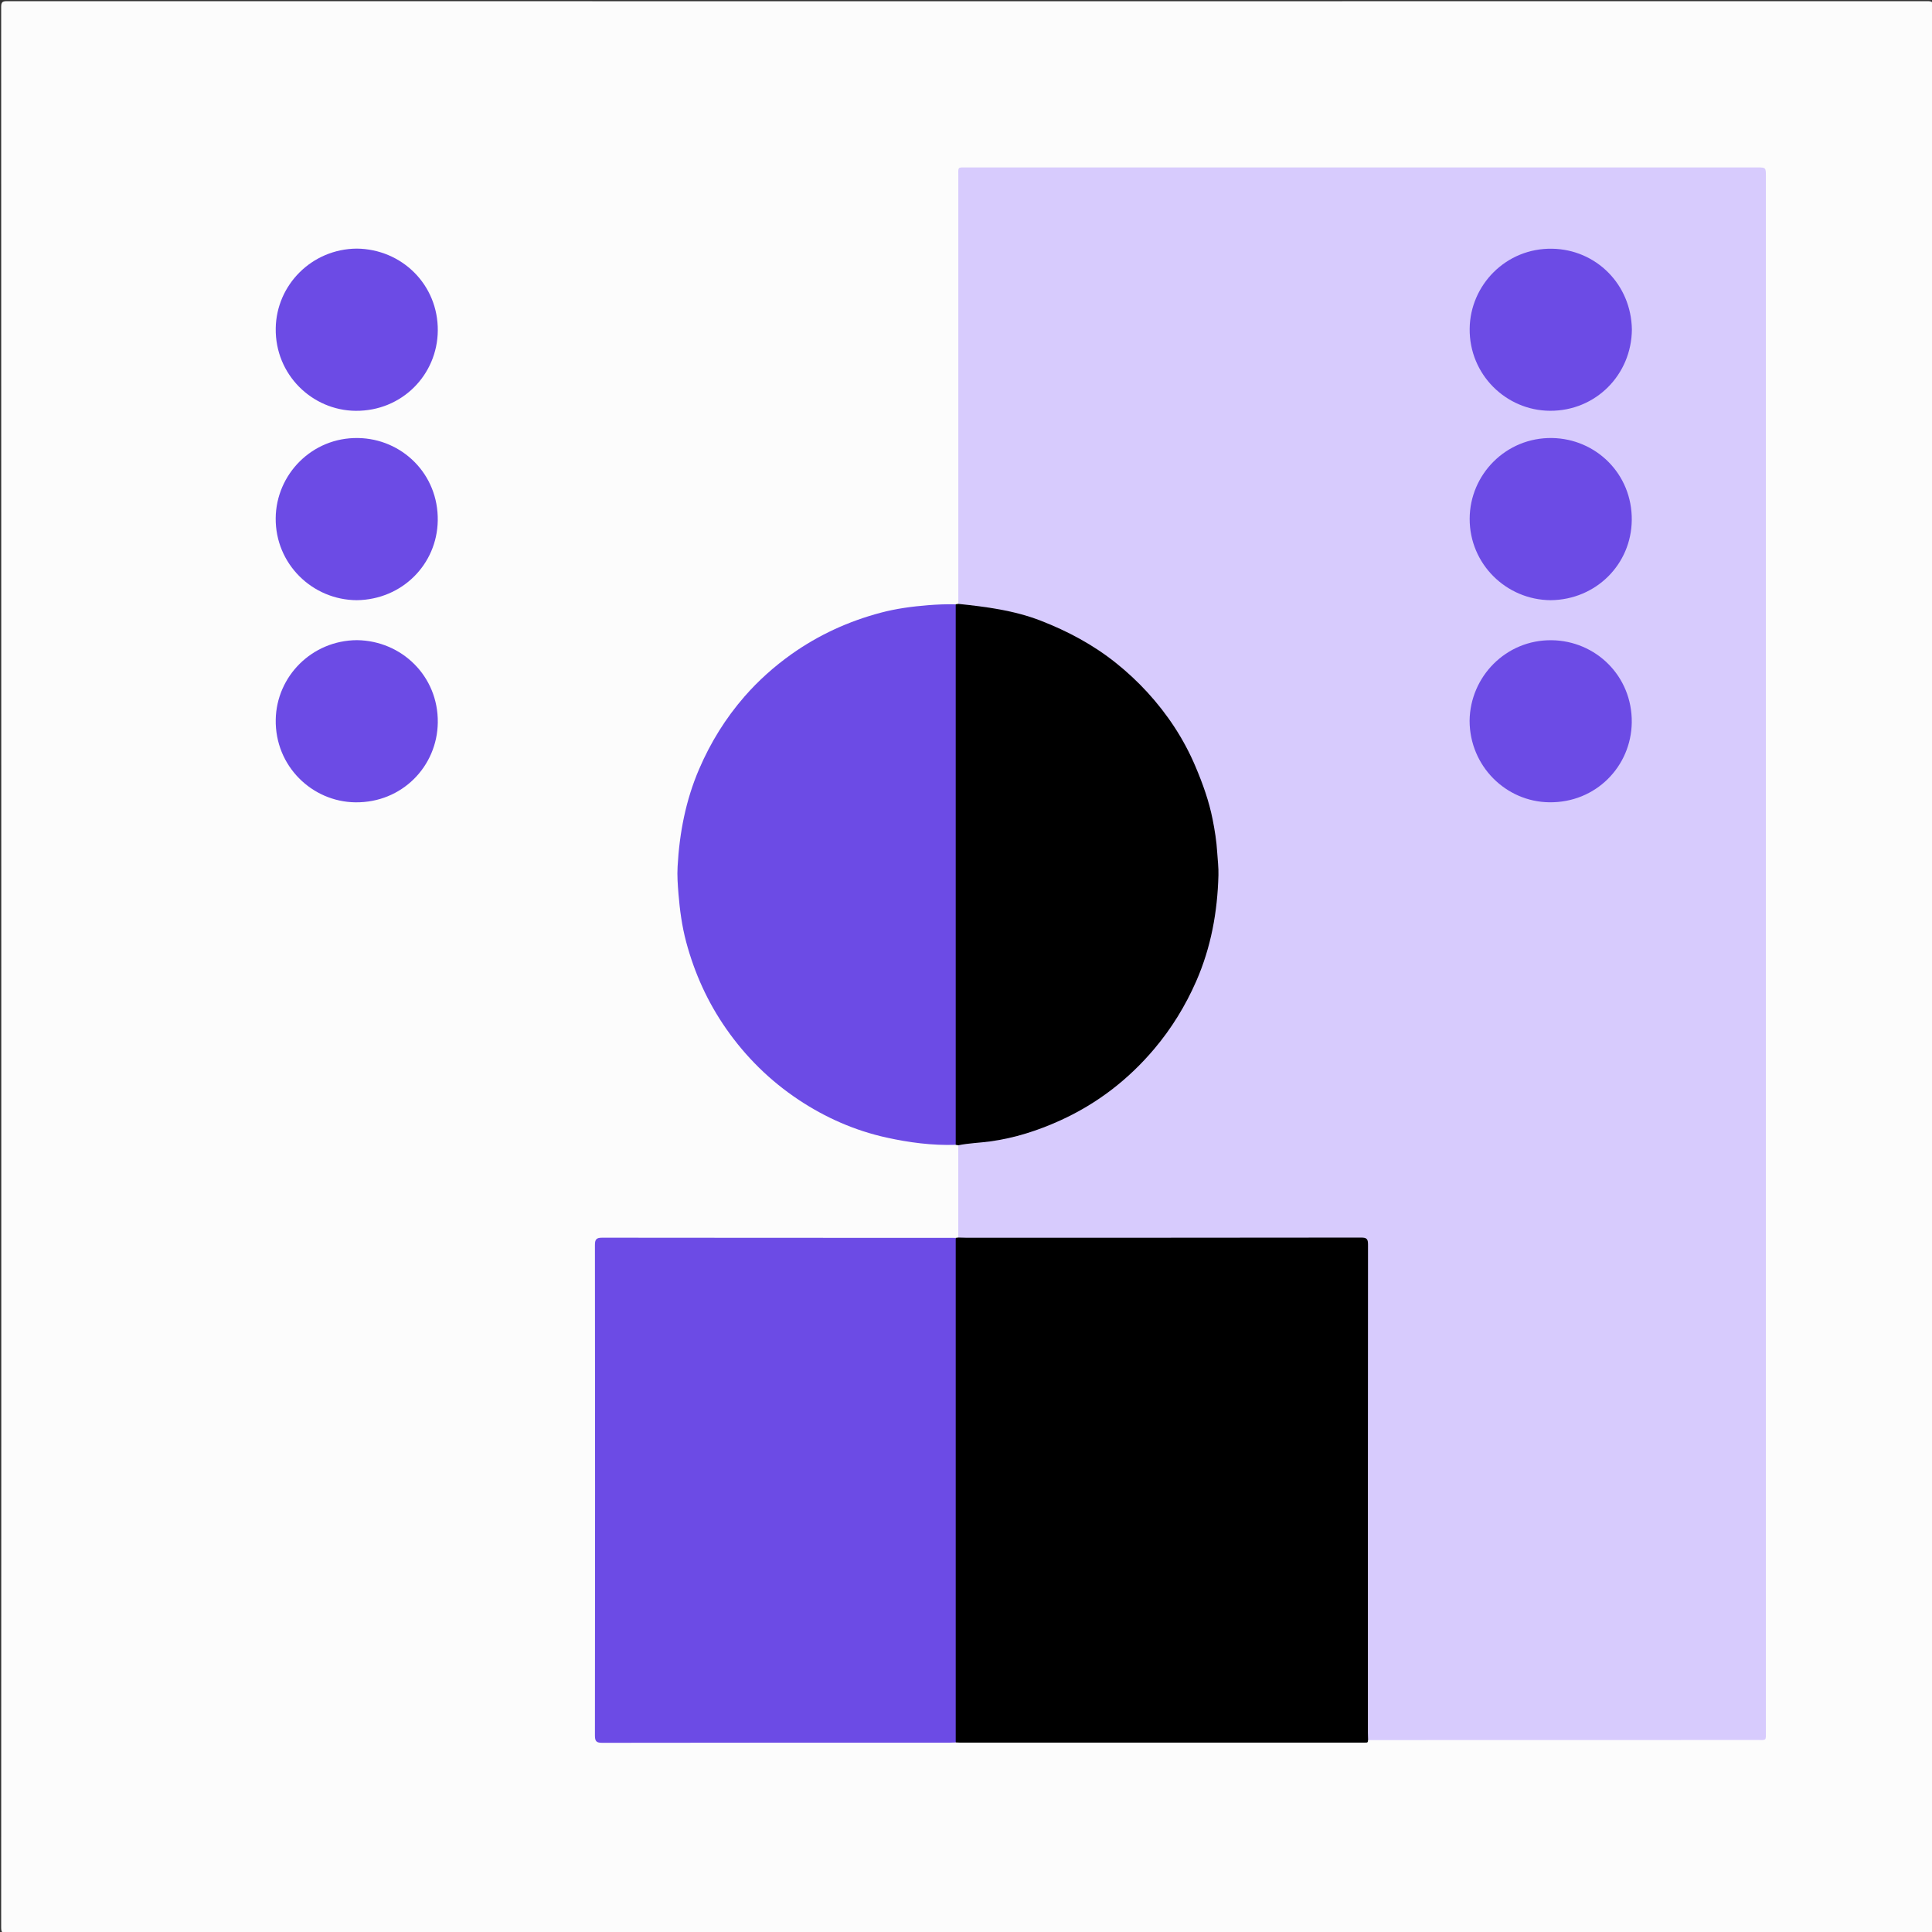 <?xml version="1.0" encoding="utf-8"?>
<!-- Generator: Adobe Illustrator 16.0.0, SVG Export Plug-In . SVG Version: 6.00 Build 0)  -->
<!DOCTYPE svg PUBLIC "-//W3C//DTD SVG 1.1//EN" "http://www.w3.org/Graphics/SVG/1.1/DTD/svg11.dtd">
<svg version="1.1" id="Layer_1" xmlns="http://www.w3.org/2000/svg" xmlns:xlink="http://www.w3.org/1999/xlink" x="0px" y="0px"
	 width="50px" height="50px" viewBox="0 0 50 50" enable-background="new 0 0 50 50" xml:space="preserve">
<rect x="0" y="0" width="50" height="50" fill="#333333" stroke="none"/>
<g>
	<g>
		<path fill-rule="evenodd" clip-rule="evenodd" fill="#FCFCFC" d="M0.033,25.033c0-8.284,0-16.566-0.003-24.85
			c0-0.125,0.028-0.153,0.153-0.153c16.566,0.003,33.133,0.003,49.699,0c0.125,0,0.153,0.028,0.153,0.153
			c-0.003,16.566-0.003,33.133,0,49.7c0,0.125-0.027,0.153-0.153,0.153c-16.565-0.003-33.133-0.003-49.699,0
			c-0.125,0-0.153-0.027-0.153-0.153C0.034,41.6,0.033,33.317,0.033,25.033z"/>
		<path fill-rule="evenodd" clip-rule="evenodd" fill="#D7CBFD" d="M24.8,32.028c0-0.797,0-1.593,0-2.39
			c0.061-0.07,0.146-0.074,0.229-0.079c1.488-0.1,2.804-0.637,3.949-1.587c0.992-0.824,1.699-1.85,2.125-3.069
			c0.284-0.811,0.413-1.649,0.381-2.503c-0.036-0.946-0.248-1.855-0.656-2.717c-0.62-1.309-1.559-2.329-2.801-3.06
			c-0.812-0.477-1.691-0.78-2.634-0.886c-0.176-0.02-0.356-0.004-0.527-0.063c-0.026-0.01-0.051-0.022-0.065-0.047
			c0-3.683,0-7.366,0-11.049c0-0.271-0.03-0.245,0.236-0.245c6.811,0,13.621,0,20.433,0c0.231,0,0.231,0,0.231,0.233
			c0,13.411,0,26.82,0,40.23c0,0.267,0.025,0.235-0.245,0.235c-3.35,0.001-6.7,0.001-10.05,0.002
			c-0.054-0.044-0.055-0.106-0.059-0.167c-0.005-0.078-0.002-0.155-0.002-0.233c0-4.075,0-8.151,0-12.227
			c0-0.318,0-0.318-0.317-0.318c-3.304,0-6.607,0-9.911-0.002C25.009,32.087,24.892,32.117,24.8,32.028z"/>
		<path fill-rule="evenodd" clip-rule="evenodd" d="M24.8,32.028c0.066,0.001,0.133,0.005,0.199,0.005
			c3.41,0,6.818,0.001,10.226-0.004c0.148,0,0.179,0.036,0.179,0.181c-0.004,4.208-0.003,8.416-0.003,12.624
			c0,0.067,0.003,0.134,0.005,0.2c-0.009,0.023,0.002,0.06-0.037,0.063c-0.039,0.003-0.077,0.002-0.116,0.002
			c-3.468,0-6.935,0-10.402,0c-0.039,0-0.077-0.003-0.116-0.005c-0.073-0.078-0.055-0.178-0.055-0.271
			c-0.002-0.683-0.001-1.366-0.001-2.049c0-3.473,0-6.945,0.001-10.417c0-0.108-0.027-0.225,0.055-0.32
			C24.756,32.035,24.777,32.031,24.8,32.028z"/>
		<path fill-rule="evenodd" clip-rule="evenodd" fill="#6C4BE5" d="M24.734,32.038c0,4.353,0,8.704,0,13.057
			c-0.055,0.002-0.111,0.005-0.166,0.005c-2.994,0-5.987-0.001-8.98,0.004c-0.149,0-0.191-0.035-0.191-0.189
			c0.005-4.231,0.005-8.463,0-12.695c0-0.153,0.042-0.188,0.191-0.188c2.994,0.004,5.987,0.003,8.98,0.004
			C24.623,32.034,24.679,32.037,24.734,32.038z"/>
		<path fill-rule="evenodd" clip-rule="evenodd" fill="#6C4BE5" d="M24.734,29.628c-0.606,0.02-1.201-0.058-1.793-0.188
			c-0.82-0.182-1.573-0.513-2.269-0.975c-0.742-0.493-1.367-1.108-1.88-1.843c-0.48-0.688-0.818-1.438-1.034-2.244
			c-0.108-0.406-0.165-0.822-0.199-1.242c-0.019-0.237-0.037-0.475-0.023-0.71c0.048-0.871,0.21-1.715,0.558-2.524
			c0.296-0.689,0.686-1.317,1.175-1.878c0.358-0.41,0.766-0.775,1.213-1.093c0.707-0.501,1.48-0.854,2.314-1.075
			c0.4-0.106,0.811-0.161,1.227-0.194c0.237-0.019,0.473-0.028,0.71-0.022c0.068,0.074,0.053,0.167,0.053,0.253
			c0.002,0.628,0.001,1.255,0.001,1.883c0,3.839,0,7.677-0.002,11.516C24.787,29.404,24.817,29.526,24.734,29.628z"/>
		<path fill-rule="evenodd" clip-rule="evenodd" d="M24.734,29.628c0-4.663,0-9.326,0-13.989c0.021-0.003,0.043-0.007,0.065-0.011
			c0.725,0.076,1.445,0.168,2.134,0.435c0.702,0.273,1.356,0.622,1.947,1.094c0.29,0.232,0.56,0.483,0.809,0.754
			c0.525,0.573,0.948,1.211,1.253,1.934c0.187,0.442,0.347,0.889,0.44,1.358c0.056,0.282,0.102,0.566,0.119,0.855
			c0.012,0.197,0.038,0.393,0.032,0.592c-0.025,0.95-0.191,1.867-0.575,2.744c-0.28,0.638-0.638,1.221-1.087,1.753
			c-0.674,0.798-1.483,1.419-2.434,1.851c-0.579,0.262-1.179,0.456-1.814,0.542c-0.275,0.037-0.553,0.044-0.824,0.1
			C24.777,29.636,24.756,29.632,24.734,29.628z"/>
		<path fill-rule="evenodd" clip-rule="evenodd" fill="#6C4BE5" d="M9.231,6.434c1.167,0.011,2.109,0.933,2.099,2.122
			c-0.01,1.143-0.927,2.086-2.126,2.076c-1.125-0.01-2.087-0.936-2.068-2.136C7.153,7.373,8.069,6.444,9.231,6.434z"/>
		<path fill-rule="evenodd" clip-rule="evenodd" fill="#6C4BE5" d="M9.235,15.533c-1.156-0.006-2.111-0.942-2.1-2.124
			c0.011-1.13,0.937-2.092,2.131-2.073c1.131,0.017,2.083,0.926,2.063,2.138C11.311,14.604,10.408,15.517,9.235,15.533z"/>
		<path fill-rule="evenodd" clip-rule="evenodd" fill="#6C4BE5" d="M9.239,16.567c1.158,0.015,2.105,0.933,2.091,2.13
			c-0.013,1.135-0.926,2.082-2.134,2.067c-1.116-0.013-2.083-0.935-2.06-2.144C7.157,17.506,8.068,16.574,9.239,16.567z"/>
		<path fill-rule="evenodd" clip-rule="evenodd" fill="#6C4BE5" d="M42.233,8.529c-0.01,1.169-0.935,2.108-2.119,2.102
			c-1.137-0.006-2.093-0.938-2.079-2.126c0.013-1.126,0.938-2.09,2.137-2.068C41.306,6.457,42.216,7.36,42.233,8.529z"/>
		<path fill-rule="evenodd" clip-rule="evenodd" fill="#6C4BE5" d="M40.134,15.533c-1.157-0.007-2.103-0.942-2.099-2.108
			c0.003-1.145,0.94-2.108,2.133-2.089c1.134,0.019,2.074,0.927,2.062,2.123C42.219,14.604,41.306,15.519,40.134,15.533z"/>
		<path fill-rule="evenodd" clip-rule="evenodd" fill="#6C4BE5" d="M38.033,18.653c0.014-1.142,0.941-2.098,2.123-2.084
			c1.143,0.013,2.088,0.929,2.074,2.127c-0.014,1.136-0.928,2.083-2.135,2.067C38.975,20.75,38.036,19.829,38.033,18.653z"/>
	</g>
</g>
</svg>
